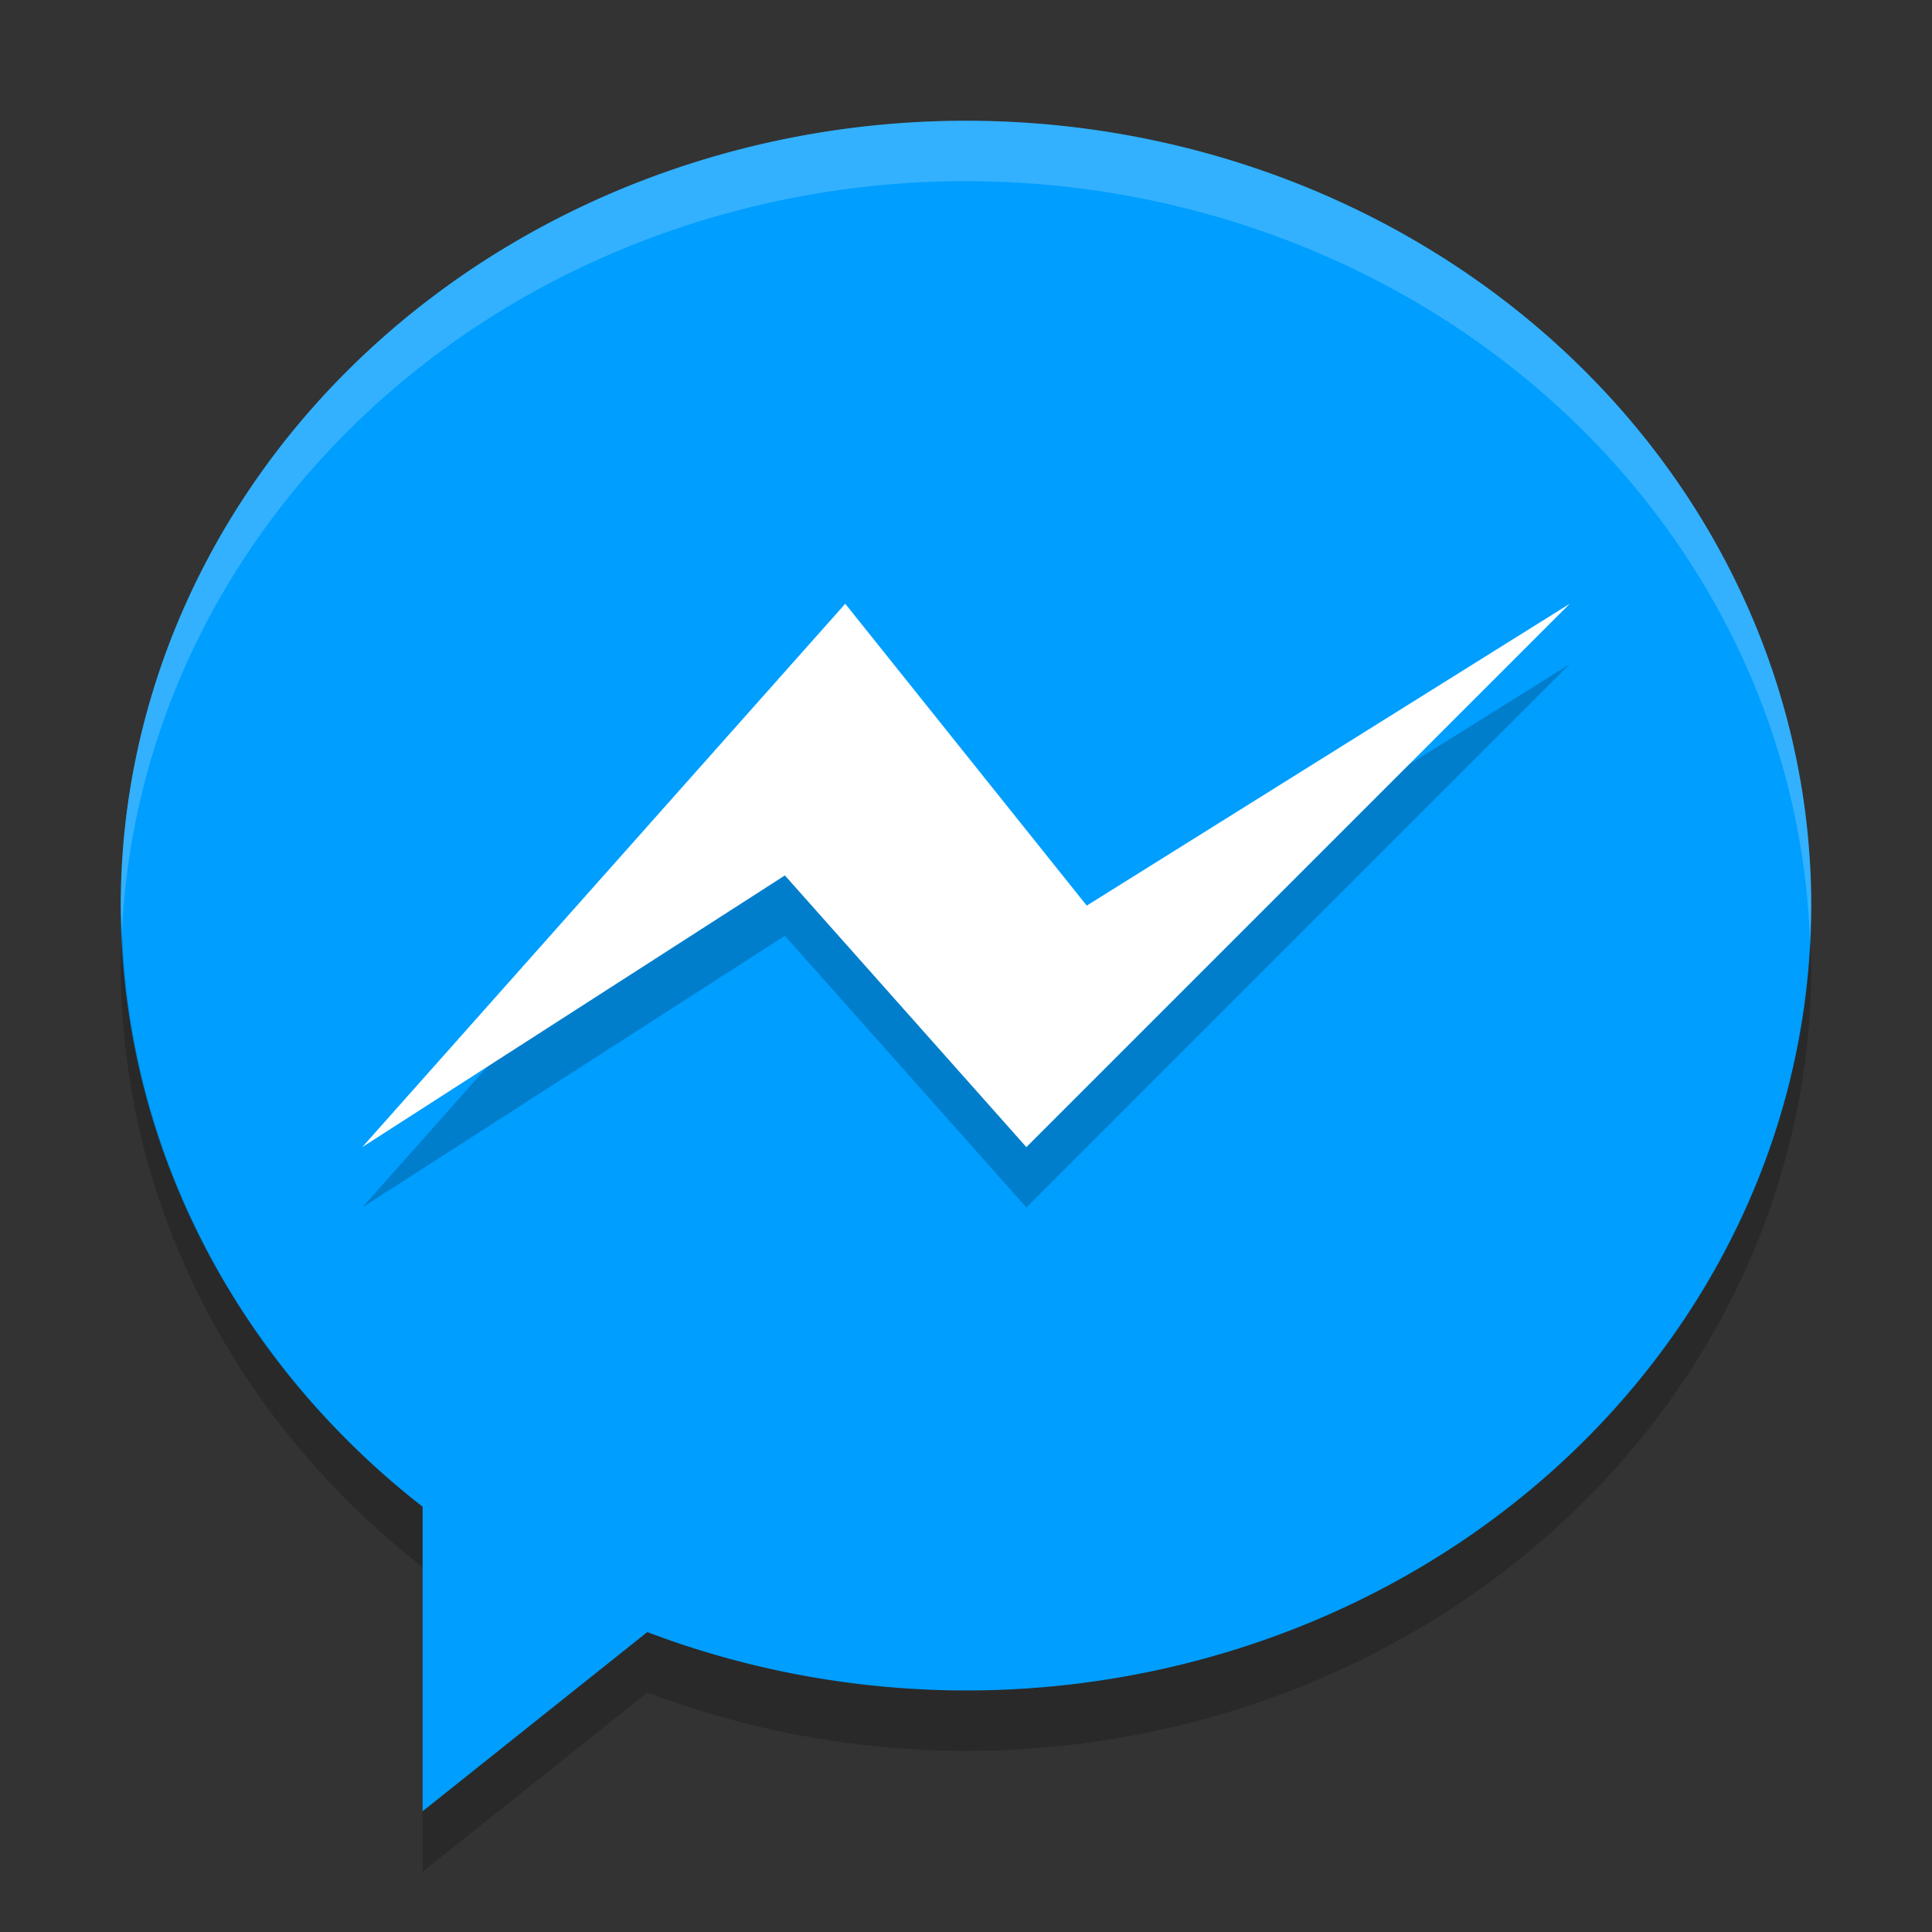 <?xml version="1.0" encoding="UTF-8" standalone="no"?>
<svg id="svg2" xmlns:rdf="http://www.w3.org/1999/02/22-rdf-syntax-ns#" xmlns="http://www.w3.org/2000/svg" viewBox="0 0 32 32" width="32" version="1.1" xmlns:cc="http://creativecommons.org/ns#" height="32" xmlns:dc="http://purl.org/dc/elements/1.1/">
 <rect x="0" y="0" width="32" height="32" fill="#333333" stroke="none"/>
 <path id="path37" fill="#009eff" d="m16 2a14 13 0 0 0 -14 13 14 13 0 0 0 5 9.957v5.043l3.721-2.967a14 13 0 0 0 5.279 0.967 14 13 0 0 0 14 -13 14 13 0 0 0 -14 -13z"/>
 <path id="path4381" opacity=".2" d="m17 20-4-4.5-7 4.5 8-9 4 5 8-5z"/>
 <path id="path47" fill="#fff" d="m17 19-4-4.5-7 4.5 8-9 4 5 8-5z"/>
 <path id="path4383" opacity=".2" d="m16 2a14 13 0 0 0 -14 13 14 13 0 0 0 0.021 0.414 14 13 0 0 1 13.978 -12.414 14 13 0 0 1 13.979 12.586 14 13 0 0 0 0.021 -0.586 14 13 0 0 0 -14 -13z" fill="#fff"/>
 <path id="path4388" opacity=".2" d="m2.022 15.414a14 13 0 0 0 -0.021 0.586 14 13 0 0 0 5 9.957v-1a14 13 0 0 1 -4.979 -9.543zm27.958 0.172a14 13 0 0 1 -13.979 12.414 14 13 0 0 1 -5.279 -0.967l-3.721 2.967v1l3.721-2.967a14 13 0 0 0 5.279 0.967 14 13 0 0 0 14 -13 14 13 0 0 0 -0.021 -0.414z"/>
</svg>
